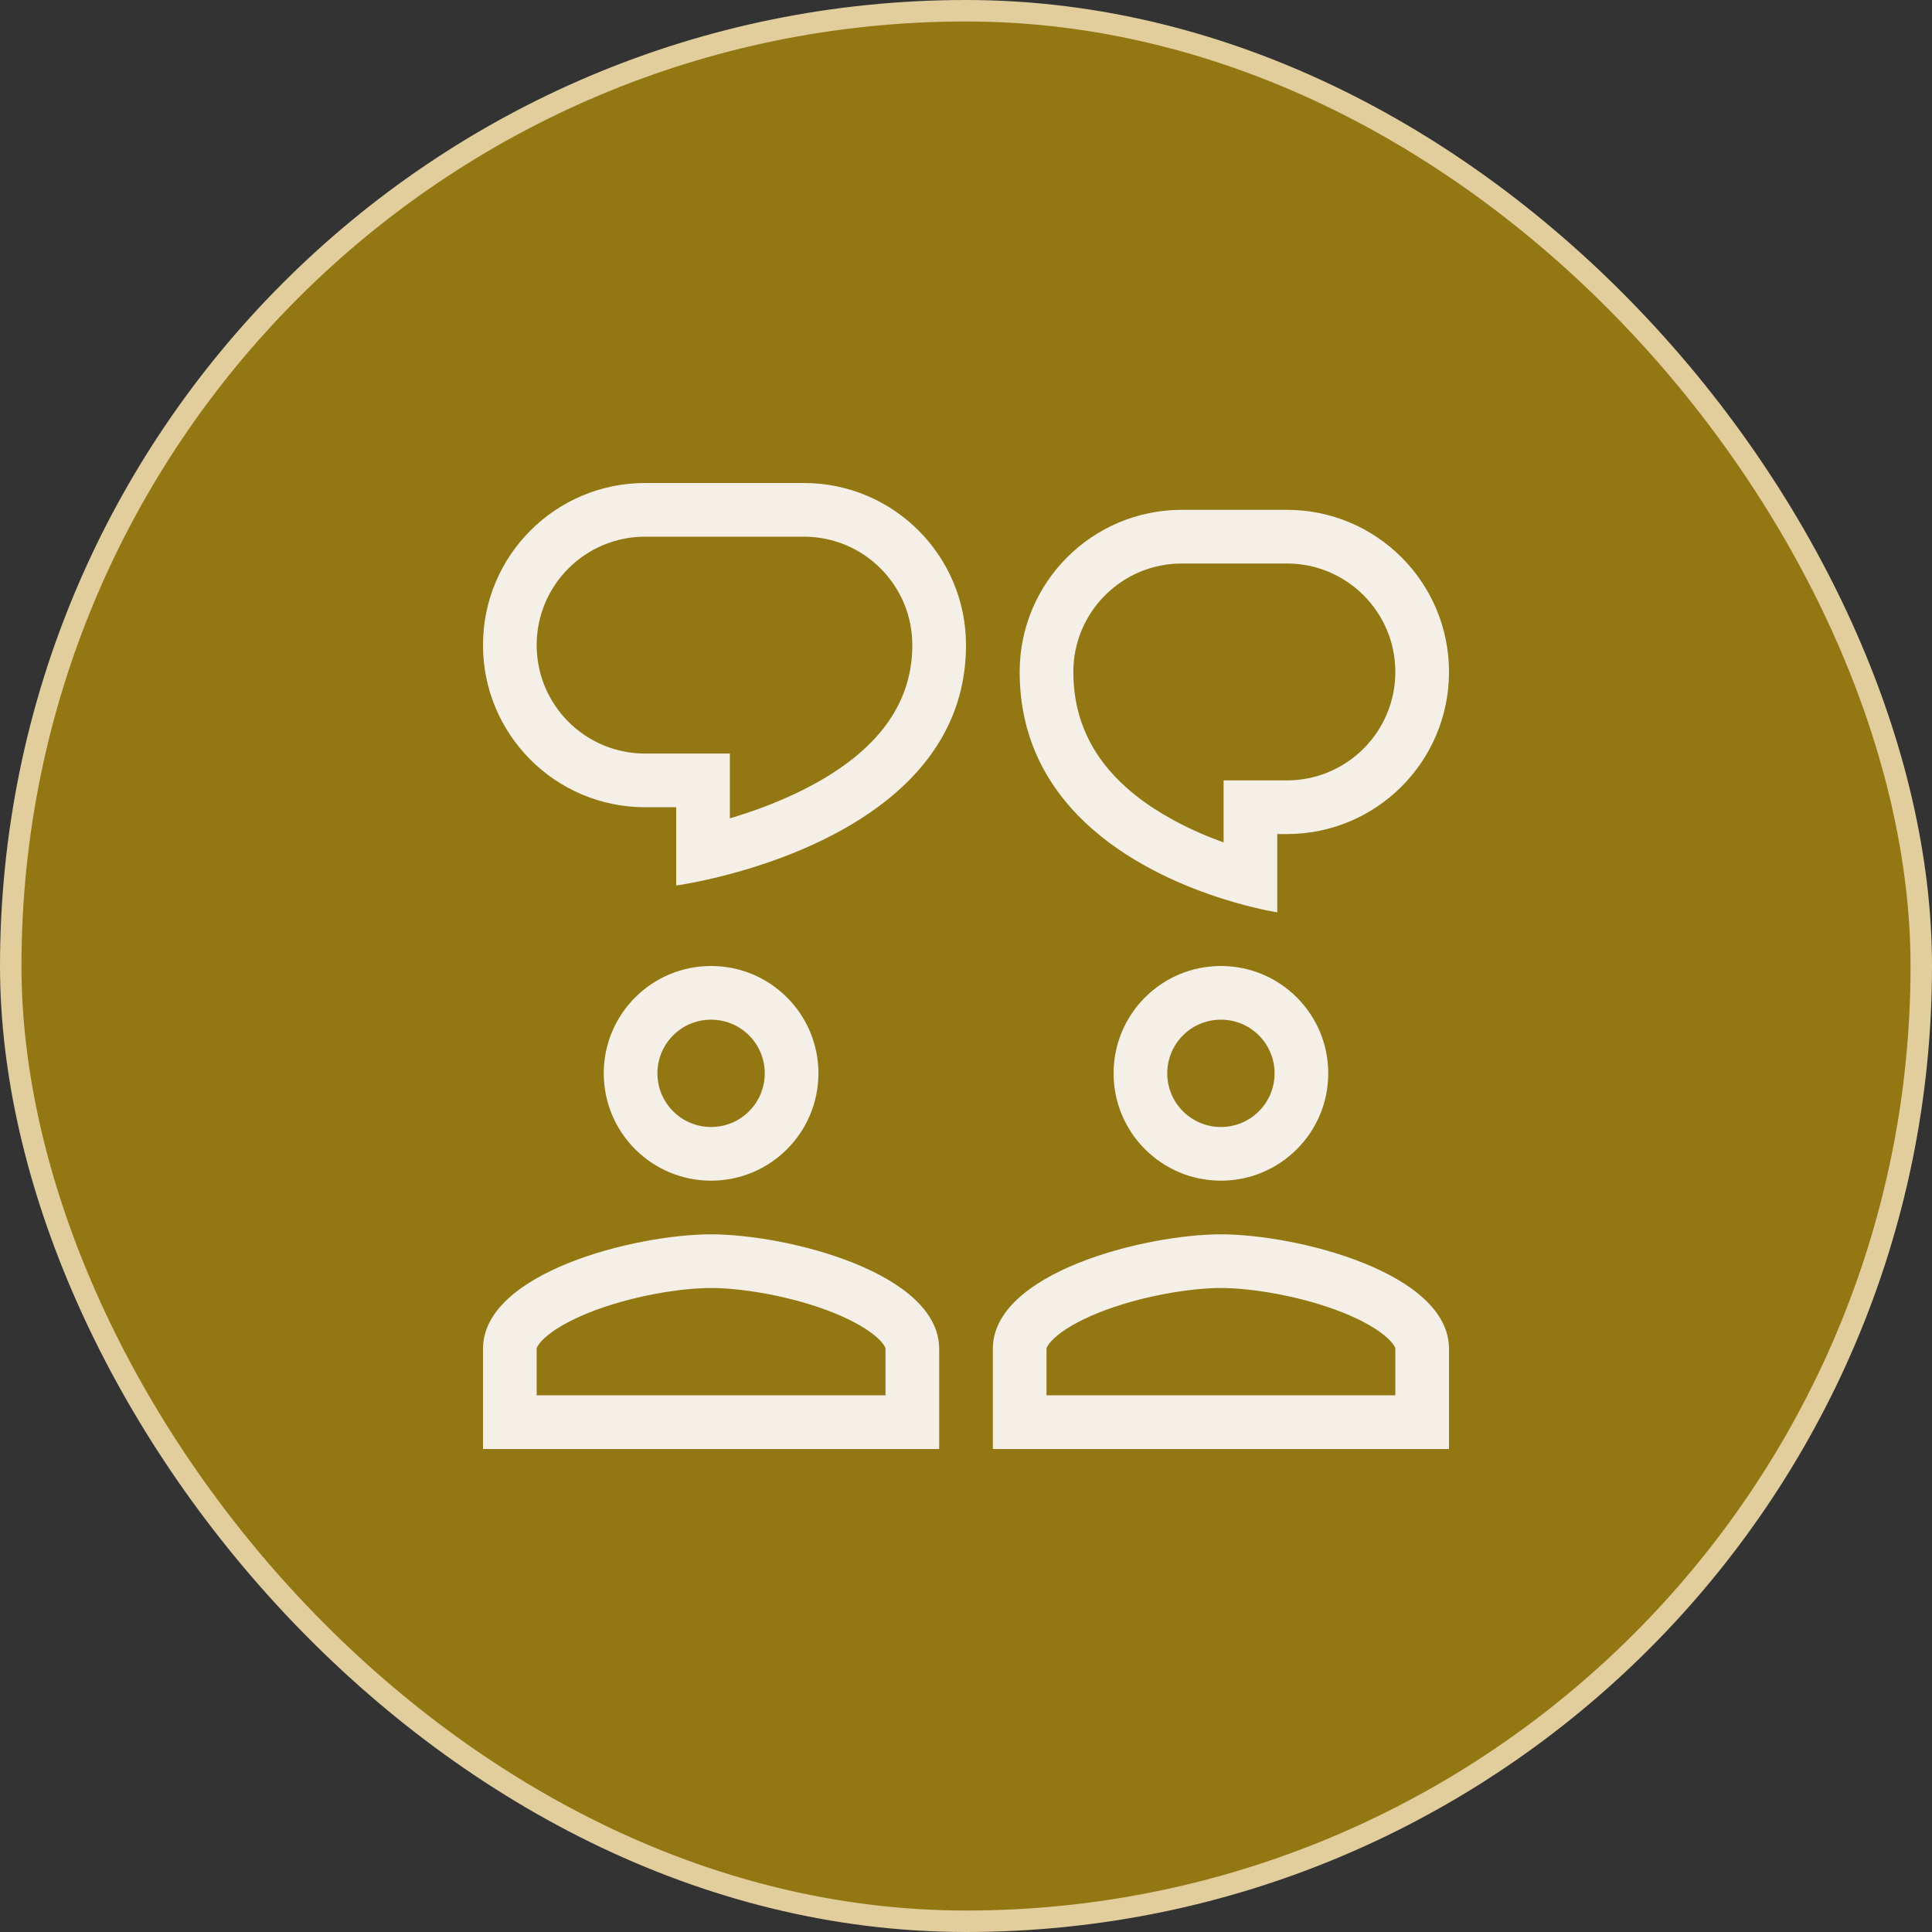 <svg width="180" height="180" viewBox="0 0 180 180" fill="none" xmlns="http://www.w3.org/2000/svg">
<rect x="0" y="0" width="180" height="180" fill="#333333" stroke="none"/>
<rect x="1" y="1" width="178" height="178" rx="89" fill="#937713" stroke="#E2CE9C" stroke-width="2"/>
<path fill-rule="evenodd" clip-rule="evenodd" d="M63 82.5C63 82.5 65.041 82.225 68 81.435C75.805 79.354 90 73.7 90 60.104C90 51.762 83.238 45 74.896 45H60.104C51.762 45 45 51.762 45 60.104C45 68.446 51.762 75.208 60.104 75.208H63V82.5ZM68 70.208H60.104C54.524 70.208 50 65.684 50 60.104C50 54.524 54.524 50 60.104 50H74.896C80.476 50 85 54.524 85 60.104C85 66.561 80.481 70.862 74.328 73.83C72.147 74.881 69.938 75.668 68 76.242V70.208ZM66.25 110C71.775 110 76.25 105.525 76.25 100C76.25 94.475 71.775 90 66.25 90C60.725 90 56.25 94.475 56.25 100C56.25 105.525 60.725 110 66.25 110ZM71.25 100C71.25 102.763 69.013 105 66.25 105C63.486 105 61.25 102.763 61.25 100C61.25 97.237 63.486 95 66.25 95C69.013 95 71.25 97.237 71.25 100ZM45 125.667C45 118.573 59.158 115 66.25 115C73.342 115 87.5 118.573 87.5 125.667V135H45V125.667ZM50 130V125.667C50 125.644 50 125.592 50.065 125.466C50.144 125.312 50.328 125.039 50.721 124.675C51.545 123.912 52.924 123.079 54.831 122.312C58.653 120.775 63.331 120 66.25 120C69.168 120 73.847 120.775 77.669 122.312C79.576 123.079 80.955 123.912 81.779 124.675C82.172 125.039 82.356 125.312 82.435 125.466C82.5 125.592 82.5 125.644 82.5 125.667V130H50ZM123.75 100C123.75 105.525 119.275 110 113.75 110C108.225 110 103.75 105.525 103.75 100C103.75 94.475 108.225 90 113.75 90C119.275 90 123.75 94.475 123.75 100ZM113.75 105C116.513 105 118.75 102.763 118.75 100C118.75 97.237 116.513 95 113.75 95C110.987 95 108.75 97.237 108.75 100C108.75 102.763 110.987 105 113.75 105ZM92.5 125.667C92.5 118.573 106.658 115 113.75 115C120.842 115 135 118.573 135 125.667V135H92.5V125.667ZM97.5 130V125.667C97.5 125.644 97.5 125.592 97.565 125.466C97.644 125.312 97.828 125.039 98.221 124.675C99.045 123.912 100.424 123.079 102.331 122.312C106.153 120.775 110.831 120 113.75 120C116.669 120 121.347 120.775 125.169 122.312C127.076 123.079 128.455 123.912 129.279 124.675C129.672 125.039 129.855 125.312 129.935 125.466C130 125.592 130 125.644 130 125.667V130H97.5ZM114 83.764C116.927 84.685 119 85 119 85V77.708H119.896C128.238 77.708 135 70.946 135 62.604C135 54.262 128.238 47.5 119.896 47.5H110.104C101.762 47.5 95 54.262 95 62.604C95 75.844 106.966 81.553 114 83.764ZM119.896 72.708H114V78.489C112.543 77.964 110.955 77.29 109.384 76.439C104.178 73.614 100 69.372 100 62.604C100 57.024 104.524 52.5 110.104 52.5H119.896C125.476 52.5 130 57.024 130 62.604C130 68.184 125.476 72.708 119.896 72.708Z" fill="#F4F0E7"/>
</svg>
